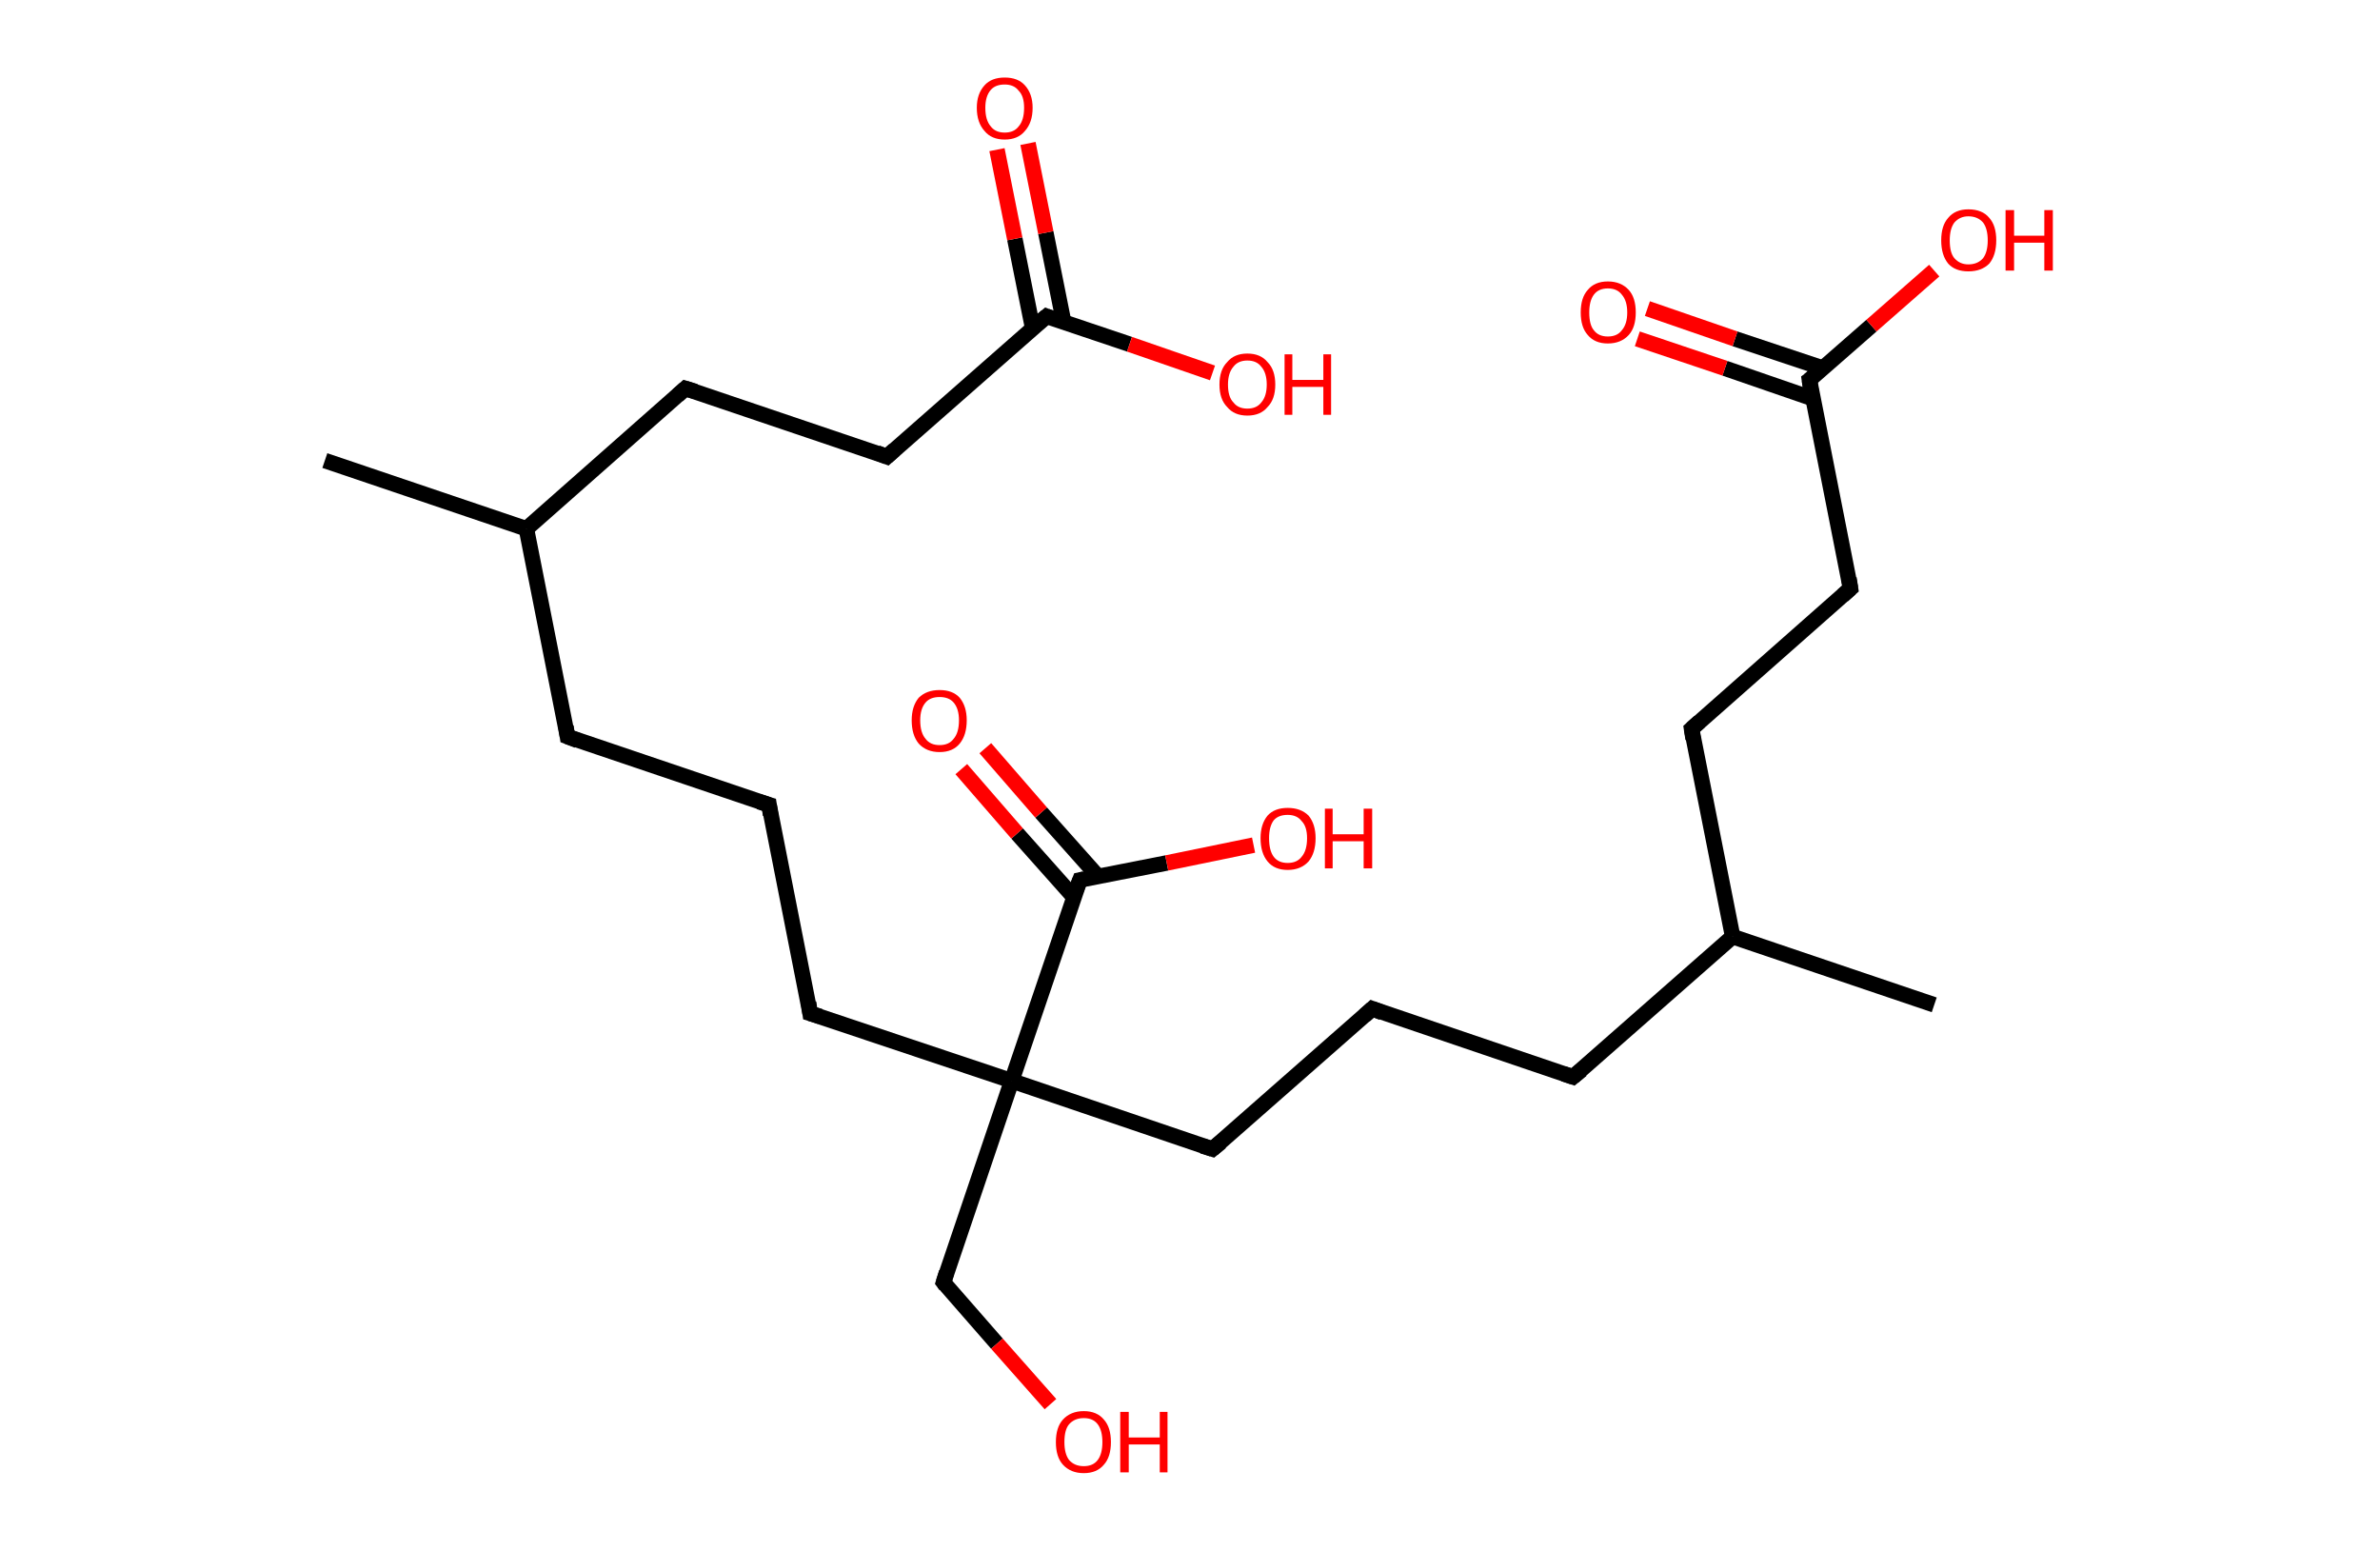<?xml version='1.0' encoding='ASCII' standalone='yes'?>
<svg xmlns="http://www.w3.org/2000/svg" xmlns:rdkit="http://www.rdkit.org/xml" xmlns:xlink="http://www.w3.org/1999/xlink" version="1.1" baseProfile="full" xml:space="preserve" width="307px" height="200px" viewBox="0 0 307 200">
<!-- END OF HEADER -->
<rect style="opacity:1.0;fill:#FFFFFF;stroke:none" width="307.0" height="200.0" x="0.0" y="0.0"> </rect>
<path class="bond-0 atom-0 atom-1" d="M 41.9,59.4 L 67.9,68.2" style="fill:none;fill-rule:evenodd;stroke:#000000;stroke-width:2.0px;stroke-linecap:butt;stroke-linejoin:miter;stroke-opacity:1"/>
<path class="bond-1 atom-1 atom-2" d="M 67.9,68.2 L 73.2,95.0" style="fill:none;fill-rule:evenodd;stroke:#000000;stroke-width:2.0px;stroke-linecap:butt;stroke-linejoin:miter;stroke-opacity:1"/>
<path class="bond-2 atom-2 atom-3" d="M 73.2,95.0 L 99.2,103.8" style="fill:none;fill-rule:evenodd;stroke:#000000;stroke-width:2.0px;stroke-linecap:butt;stroke-linejoin:miter;stroke-opacity:1"/>
<path class="bond-3 atom-3 atom-4" d="M 99.2,103.8 L 104.5,130.7" style="fill:none;fill-rule:evenodd;stroke:#000000;stroke-width:2.0px;stroke-linecap:butt;stroke-linejoin:miter;stroke-opacity:1"/>
<path class="bond-4 atom-4 atom-5" d="M 104.5,130.7 L 130.5,139.4" style="fill:none;fill-rule:evenodd;stroke:#000000;stroke-width:2.0px;stroke-linecap:butt;stroke-linejoin:miter;stroke-opacity:1"/>
<path class="bond-5 atom-5 atom-6" d="M 130.5,139.4 L 121.7,165.4" style="fill:none;fill-rule:evenodd;stroke:#000000;stroke-width:2.0px;stroke-linecap:butt;stroke-linejoin:miter;stroke-opacity:1"/>
<path class="bond-6 atom-6 atom-7" d="M 121.7,165.4 L 128.6,173.3" style="fill:none;fill-rule:evenodd;stroke:#000000;stroke-width:2.0px;stroke-linecap:butt;stroke-linejoin:miter;stroke-opacity:1"/>
<path class="bond-6 atom-6 atom-7" d="M 128.6,173.3 L 135.5,181.1" style="fill:none;fill-rule:evenodd;stroke:#FF0000;stroke-width:2.0px;stroke-linecap:butt;stroke-linejoin:miter;stroke-opacity:1"/>
<path class="bond-7 atom-5 atom-8" d="M 130.5,139.4 L 156.4,148.2" style="fill:none;fill-rule:evenodd;stroke:#000000;stroke-width:2.0px;stroke-linecap:butt;stroke-linejoin:miter;stroke-opacity:1"/>
<path class="bond-8 atom-8 atom-9" d="M 156.4,148.2 L 177.0,130.1" style="fill:none;fill-rule:evenodd;stroke:#000000;stroke-width:2.0px;stroke-linecap:butt;stroke-linejoin:miter;stroke-opacity:1"/>
<path class="bond-9 atom-9 atom-10" d="M 177.0,130.1 L 202.9,138.9" style="fill:none;fill-rule:evenodd;stroke:#000000;stroke-width:2.0px;stroke-linecap:butt;stroke-linejoin:miter;stroke-opacity:1"/>
<path class="bond-10 atom-10 atom-11" d="M 202.9,138.9 L 223.5,120.8" style="fill:none;fill-rule:evenodd;stroke:#000000;stroke-width:2.0px;stroke-linecap:butt;stroke-linejoin:miter;stroke-opacity:1"/>
<path class="bond-11 atom-11 atom-12" d="M 223.5,120.8 L 249.5,129.6" style="fill:none;fill-rule:evenodd;stroke:#000000;stroke-width:2.0px;stroke-linecap:butt;stroke-linejoin:miter;stroke-opacity:1"/>
<path class="bond-12 atom-11 atom-13" d="M 223.5,120.8 L 218.2,94.0" style="fill:none;fill-rule:evenodd;stroke:#000000;stroke-width:2.0px;stroke-linecap:butt;stroke-linejoin:miter;stroke-opacity:1"/>
<path class="bond-13 atom-13 atom-14" d="M 218.2,94.0 L 238.7,75.9" style="fill:none;fill-rule:evenodd;stroke:#000000;stroke-width:2.0px;stroke-linecap:butt;stroke-linejoin:miter;stroke-opacity:1"/>
<path class="bond-14 atom-14 atom-15" d="M 238.7,75.9 L 233.4,49.0" style="fill:none;fill-rule:evenodd;stroke:#000000;stroke-width:2.0px;stroke-linecap:butt;stroke-linejoin:miter;stroke-opacity:1"/>
<path class="bond-15 atom-15 atom-16" d="M 235.2,47.5 L 223.8,43.7" style="fill:none;fill-rule:evenodd;stroke:#000000;stroke-width:2.0px;stroke-linecap:butt;stroke-linejoin:miter;stroke-opacity:1"/>
<path class="bond-15 atom-15 atom-16" d="M 223.8,43.7 L 212.5,39.8" style="fill:none;fill-rule:evenodd;stroke:#FF0000;stroke-width:2.0px;stroke-linecap:butt;stroke-linejoin:miter;stroke-opacity:1"/>
<path class="bond-15 atom-15 atom-16" d="M 233.8,51.4 L 222.5,47.5" style="fill:none;fill-rule:evenodd;stroke:#000000;stroke-width:2.0px;stroke-linecap:butt;stroke-linejoin:miter;stroke-opacity:1"/>
<path class="bond-15 atom-15 atom-16" d="M 222.5,47.5 L 211.2,43.7" style="fill:none;fill-rule:evenodd;stroke:#FF0000;stroke-width:2.0px;stroke-linecap:butt;stroke-linejoin:miter;stroke-opacity:1"/>
<path class="bond-16 atom-15 atom-17" d="M 233.4,49.0 L 241.4,42.0" style="fill:none;fill-rule:evenodd;stroke:#000000;stroke-width:2.0px;stroke-linecap:butt;stroke-linejoin:miter;stroke-opacity:1"/>
<path class="bond-16 atom-15 atom-17" d="M 241.4,42.0 L 249.5,34.9" style="fill:none;fill-rule:evenodd;stroke:#FF0000;stroke-width:2.0px;stroke-linecap:butt;stroke-linejoin:miter;stroke-opacity:1"/>
<path class="bond-17 atom-5 atom-18" d="M 130.5,139.4 L 139.3,113.5" style="fill:none;fill-rule:evenodd;stroke:#000000;stroke-width:2.0px;stroke-linecap:butt;stroke-linejoin:miter;stroke-opacity:1"/>
<path class="bond-18 atom-18 atom-19" d="M 141.6,113.0 L 134.3,104.8" style="fill:none;fill-rule:evenodd;stroke:#000000;stroke-width:2.0px;stroke-linecap:butt;stroke-linejoin:miter;stroke-opacity:1"/>
<path class="bond-18 atom-18 atom-19" d="M 134.3,104.8 L 127.1,96.5" style="fill:none;fill-rule:evenodd;stroke:#FF0000;stroke-width:2.0px;stroke-linecap:butt;stroke-linejoin:miter;stroke-opacity:1"/>
<path class="bond-18 atom-18 atom-19" d="M 138.5,115.7 L 131.2,107.5" style="fill:none;fill-rule:evenodd;stroke:#000000;stroke-width:2.0px;stroke-linecap:butt;stroke-linejoin:miter;stroke-opacity:1"/>
<path class="bond-18 atom-18 atom-19" d="M 131.2,107.5 L 124.0,99.2" style="fill:none;fill-rule:evenodd;stroke:#FF0000;stroke-width:2.0px;stroke-linecap:butt;stroke-linejoin:miter;stroke-opacity:1"/>
<path class="bond-19 atom-18 atom-20" d="M 139.3,113.5 L 150.5,111.3" style="fill:none;fill-rule:evenodd;stroke:#000000;stroke-width:2.0px;stroke-linecap:butt;stroke-linejoin:miter;stroke-opacity:1"/>
<path class="bond-19 atom-18 atom-20" d="M 150.5,111.3 L 161.7,109.0" style="fill:none;fill-rule:evenodd;stroke:#FF0000;stroke-width:2.0px;stroke-linecap:butt;stroke-linejoin:miter;stroke-opacity:1"/>
<path class="bond-20 atom-1 atom-21" d="M 67.9,68.2 L 88.4,50.1" style="fill:none;fill-rule:evenodd;stroke:#000000;stroke-width:2.0px;stroke-linecap:butt;stroke-linejoin:miter;stroke-opacity:1"/>
<path class="bond-21 atom-21 atom-22" d="M 88.4,50.1 L 114.4,58.9" style="fill:none;fill-rule:evenodd;stroke:#000000;stroke-width:2.0px;stroke-linecap:butt;stroke-linejoin:miter;stroke-opacity:1"/>
<path class="bond-22 atom-22 atom-23" d="M 114.4,58.9 L 135.0,40.8" style="fill:none;fill-rule:evenodd;stroke:#000000;stroke-width:2.0px;stroke-linecap:butt;stroke-linejoin:miter;stroke-opacity:1"/>
<path class="bond-23 atom-23 atom-24" d="M 137.2,41.5 L 134.9,30.0" style="fill:none;fill-rule:evenodd;stroke:#000000;stroke-width:2.0px;stroke-linecap:butt;stroke-linejoin:miter;stroke-opacity:1"/>
<path class="bond-23 atom-23 atom-24" d="M 134.9,30.0 L 132.6,18.5" style="fill:none;fill-rule:evenodd;stroke:#FF0000;stroke-width:2.0px;stroke-linecap:butt;stroke-linejoin:miter;stroke-opacity:1"/>
<path class="bond-23 atom-23 atom-24" d="M 133.2,42.3 L 130.9,30.8" style="fill:none;fill-rule:evenodd;stroke:#000000;stroke-width:2.0px;stroke-linecap:butt;stroke-linejoin:miter;stroke-opacity:1"/>
<path class="bond-23 atom-23 atom-24" d="M 130.9,30.8 L 128.6,19.3" style="fill:none;fill-rule:evenodd;stroke:#FF0000;stroke-width:2.0px;stroke-linecap:butt;stroke-linejoin:miter;stroke-opacity:1"/>
<path class="bond-24 atom-23 atom-25" d="M 135.0,40.8 L 145.7,44.4" style="fill:none;fill-rule:evenodd;stroke:#000000;stroke-width:2.0px;stroke-linecap:butt;stroke-linejoin:miter;stroke-opacity:1"/>
<path class="bond-24 atom-23 atom-25" d="M 145.7,44.4 L 156.4,48.1" style="fill:none;fill-rule:evenodd;stroke:#FF0000;stroke-width:2.0px;stroke-linecap:butt;stroke-linejoin:miter;stroke-opacity:1"/>
<path d="M 73.0,93.7 L 73.2,95.0 L 74.5,95.5" style="fill:none;stroke:#000000;stroke-width:2.0px;stroke-linecap:butt;stroke-linejoin:miter;stroke-opacity:1;"/>
<path d="M 97.9,103.4 L 99.2,103.8 L 99.4,105.1" style="fill:none;stroke:#000000;stroke-width:2.0px;stroke-linecap:butt;stroke-linejoin:miter;stroke-opacity:1;"/>
<path d="M 104.3,129.3 L 104.5,130.7 L 105.8,131.1" style="fill:none;stroke:#000000;stroke-width:2.0px;stroke-linecap:butt;stroke-linejoin:miter;stroke-opacity:1;"/>
<path d="M 122.1,164.1 L 121.7,165.4 L 122.0,165.8" style="fill:none;stroke:#000000;stroke-width:2.0px;stroke-linecap:butt;stroke-linejoin:miter;stroke-opacity:1;"/>
<path d="M 155.1,147.8 L 156.4,148.2 L 157.5,147.3" style="fill:none;stroke:#000000;stroke-width:2.0px;stroke-linecap:butt;stroke-linejoin:miter;stroke-opacity:1;"/>
<path d="M 176.0,131.0 L 177.0,130.1 L 178.3,130.6" style="fill:none;stroke:#000000;stroke-width:2.0px;stroke-linecap:butt;stroke-linejoin:miter;stroke-opacity:1;"/>
<path d="M 201.7,138.5 L 202.9,138.9 L 204.0,138.0" style="fill:none;stroke:#000000;stroke-width:2.0px;stroke-linecap:butt;stroke-linejoin:miter;stroke-opacity:1;"/>
<path d="M 218.4,95.3 L 218.2,94.0 L 219.2,93.1" style="fill:none;stroke:#000000;stroke-width:2.0px;stroke-linecap:butt;stroke-linejoin:miter;stroke-opacity:1;"/>
<path d="M 237.7,76.8 L 238.7,75.9 L 238.5,74.6" style="fill:none;stroke:#000000;stroke-width:2.0px;stroke-linecap:butt;stroke-linejoin:miter;stroke-opacity:1;"/>
<path d="M 233.6,50.4 L 233.4,49.0 L 233.8,48.7" style="fill:none;stroke:#000000;stroke-width:2.0px;stroke-linecap:butt;stroke-linejoin:miter;stroke-opacity:1;"/>
<path d="M 138.8,114.8 L 139.3,113.5 L 139.8,113.4" style="fill:none;stroke:#000000;stroke-width:2.0px;stroke-linecap:butt;stroke-linejoin:miter;stroke-opacity:1;"/>
<path d="M 87.4,51.0 L 88.4,50.1 L 89.7,50.5" style="fill:none;stroke:#000000;stroke-width:2.0px;stroke-linecap:butt;stroke-linejoin:miter;stroke-opacity:1;"/>
<path d="M 113.1,58.4 L 114.4,58.9 L 115.4,58.0" style="fill:none;stroke:#000000;stroke-width:2.0px;stroke-linecap:butt;stroke-linejoin:miter;stroke-opacity:1;"/>
<path d="M 133.9,41.7 L 135.0,40.8 L 135.5,41.0" style="fill:none;stroke:#000000;stroke-width:2.0px;stroke-linecap:butt;stroke-linejoin:miter;stroke-opacity:1;"/>
<path class="atom-7" d="M 136.2 186.0 Q 136.2 184.1, 137.1 183.1 Q 138.1 182.0, 139.8 182.0 Q 141.5 182.0, 142.4 183.1 Q 143.3 184.1, 143.3 186.0 Q 143.3 187.9, 142.4 188.9 Q 141.5 190.0, 139.8 190.0 Q 138.1 190.0, 137.1 188.9 Q 136.2 187.9, 136.2 186.0 M 139.8 189.1 Q 141.0 189.1, 141.6 188.3 Q 142.2 187.5, 142.2 186.0 Q 142.2 184.5, 141.6 183.7 Q 141.0 182.9, 139.8 182.9 Q 138.6 182.9, 137.9 183.7 Q 137.3 184.4, 137.3 186.0 Q 137.3 187.5, 137.9 188.3 Q 138.6 189.1, 139.8 189.1 " fill="#FF0000"/>
<path class="atom-7" d="M 144.5 182.1 L 145.6 182.1 L 145.6 185.4 L 149.6 185.4 L 149.6 182.1 L 150.6 182.1 L 150.6 189.9 L 149.6 189.9 L 149.6 186.3 L 145.6 186.3 L 145.6 189.9 L 144.5 189.9 L 144.5 182.1 " fill="#FF0000"/>
<path class="atom-16" d="M 203.9 40.3 Q 203.9 38.4, 204.8 37.4 Q 205.7 36.3, 207.4 36.3 Q 209.1 36.3, 210.1 37.4 Q 211.0 38.4, 211.0 40.3 Q 211.0 42.2, 210.1 43.2 Q 209.1 44.3, 207.4 44.3 Q 205.7 44.3, 204.8 43.2 Q 203.9 42.2, 203.9 40.3 M 207.4 43.4 Q 208.6 43.4, 209.2 42.6 Q 209.9 41.8, 209.9 40.3 Q 209.9 38.8, 209.2 38.0 Q 208.6 37.2, 207.4 37.2 Q 206.2 37.2, 205.6 38.0 Q 205.0 38.8, 205.0 40.3 Q 205.0 41.9, 205.6 42.6 Q 206.2 43.4, 207.4 43.4 " fill="#FF0000"/>
<path class="atom-17" d="M 250.4 31.0 Q 250.4 29.1, 251.3 28.1 Q 252.2 27.0, 253.9 27.0 Q 255.7 27.0, 256.6 28.1 Q 257.5 29.1, 257.5 31.0 Q 257.5 32.9, 256.6 34.0 Q 255.6 35.0, 253.9 35.0 Q 252.2 35.0, 251.3 34.0 Q 250.4 32.9, 250.4 31.0 M 253.9 34.1 Q 255.1 34.1, 255.8 33.3 Q 256.4 32.5, 256.4 31.0 Q 256.4 29.5, 255.8 28.7 Q 255.1 27.9, 253.9 27.9 Q 252.8 27.9, 252.1 28.7 Q 251.5 29.5, 251.5 31.0 Q 251.5 32.6, 252.1 33.3 Q 252.8 34.1, 253.9 34.1 " fill="#FF0000"/>
<path class="atom-17" d="M 258.7 27.1 L 259.8 27.1 L 259.8 30.4 L 263.7 30.4 L 263.7 27.1 L 264.8 27.1 L 264.8 34.9 L 263.7 34.9 L 263.7 31.3 L 259.8 31.3 L 259.8 34.9 L 258.7 34.9 L 258.7 27.1 " fill="#FF0000"/>
<path class="atom-19" d="M 117.6 92.9 Q 117.6 91.1, 118.5 90.0 Q 119.5 89.0, 121.2 89.0 Q 122.9 89.0, 123.8 90.0 Q 124.7 91.1, 124.7 92.9 Q 124.7 94.8, 123.8 95.9 Q 122.9 97.0, 121.2 97.0 Q 119.5 97.0, 118.5 95.9 Q 117.6 94.8, 117.6 92.9 M 121.2 96.1 Q 122.4 96.1, 123.0 95.3 Q 123.7 94.5, 123.7 92.9 Q 123.7 91.4, 123.0 90.6 Q 122.4 89.9, 121.2 89.9 Q 120.0 89.9, 119.4 90.6 Q 118.7 91.4, 118.7 92.9 Q 118.7 94.5, 119.4 95.3 Q 120.0 96.1, 121.2 96.1 " fill="#FF0000"/>
<path class="atom-20" d="M 162.6 108.1 Q 162.6 106.3, 163.5 105.2 Q 164.4 104.2, 166.1 104.2 Q 167.8 104.2, 168.8 105.2 Q 169.7 106.3, 169.7 108.1 Q 169.7 110.0, 168.8 111.1 Q 167.8 112.2, 166.1 112.2 Q 164.4 112.2, 163.5 111.1 Q 162.6 110.0, 162.6 108.1 M 166.1 111.3 Q 167.3 111.3, 167.9 110.5 Q 168.6 109.7, 168.6 108.1 Q 168.6 106.6, 167.9 105.9 Q 167.3 105.1, 166.1 105.1 Q 164.9 105.1, 164.3 105.8 Q 163.7 106.6, 163.7 108.1 Q 163.7 109.7, 164.3 110.5 Q 164.9 111.3, 166.1 111.3 " fill="#FF0000"/>
<path class="atom-20" d="M 170.9 104.3 L 171.9 104.3 L 171.9 107.6 L 175.9 107.6 L 175.9 104.3 L 177.0 104.3 L 177.0 112.0 L 175.9 112.0 L 175.9 108.5 L 171.9 108.5 L 171.9 112.0 L 170.9 112.0 L 170.9 104.3 " fill="#FF0000"/>
<path class="atom-24" d="M 126.0 13.9 Q 126.0 12.1, 127.0 11.0 Q 127.9 10.0, 129.6 10.0 Q 131.3 10.0, 132.2 11.0 Q 133.2 12.1, 133.2 13.9 Q 133.2 15.8, 132.2 16.9 Q 131.3 18.0, 129.6 18.0 Q 127.9 18.0, 127.0 16.9 Q 126.0 15.8, 126.0 13.9 M 129.6 17.1 Q 130.8 17.1, 131.4 16.3 Q 132.1 15.5, 132.1 13.9 Q 132.1 12.4, 131.4 11.7 Q 130.8 10.9, 129.6 10.9 Q 128.4 10.9, 127.8 11.6 Q 127.1 12.4, 127.1 13.9 Q 127.1 15.5, 127.8 16.3 Q 128.4 17.1, 129.6 17.1 " fill="#FF0000"/>
<path class="atom-25" d="M 157.3 49.6 Q 157.3 47.7, 158.3 46.7 Q 159.2 45.6, 160.9 45.6 Q 162.6 45.6, 163.5 46.7 Q 164.5 47.7, 164.5 49.6 Q 164.5 51.5, 163.5 52.5 Q 162.6 53.6, 160.9 53.6 Q 159.2 53.6, 158.3 52.5 Q 157.3 51.5, 157.3 49.6 M 160.9 52.7 Q 162.1 52.7, 162.7 51.9 Q 163.4 51.1, 163.4 49.6 Q 163.4 48.1, 162.7 47.3 Q 162.1 46.5, 160.9 46.5 Q 159.7 46.5, 159.1 47.3 Q 158.4 48.1, 158.4 49.6 Q 158.4 51.2, 159.1 51.9 Q 159.7 52.7, 160.9 52.7 " fill="#FF0000"/>
<path class="atom-25" d="M 165.7 45.7 L 166.7 45.7 L 166.7 49.0 L 170.7 49.0 L 170.7 45.7 L 171.7 45.7 L 171.7 53.5 L 170.7 53.5 L 170.7 49.9 L 166.7 49.9 L 166.7 53.5 L 165.7 53.5 L 165.7 45.7 " fill="#FF0000"/>
</svg>
